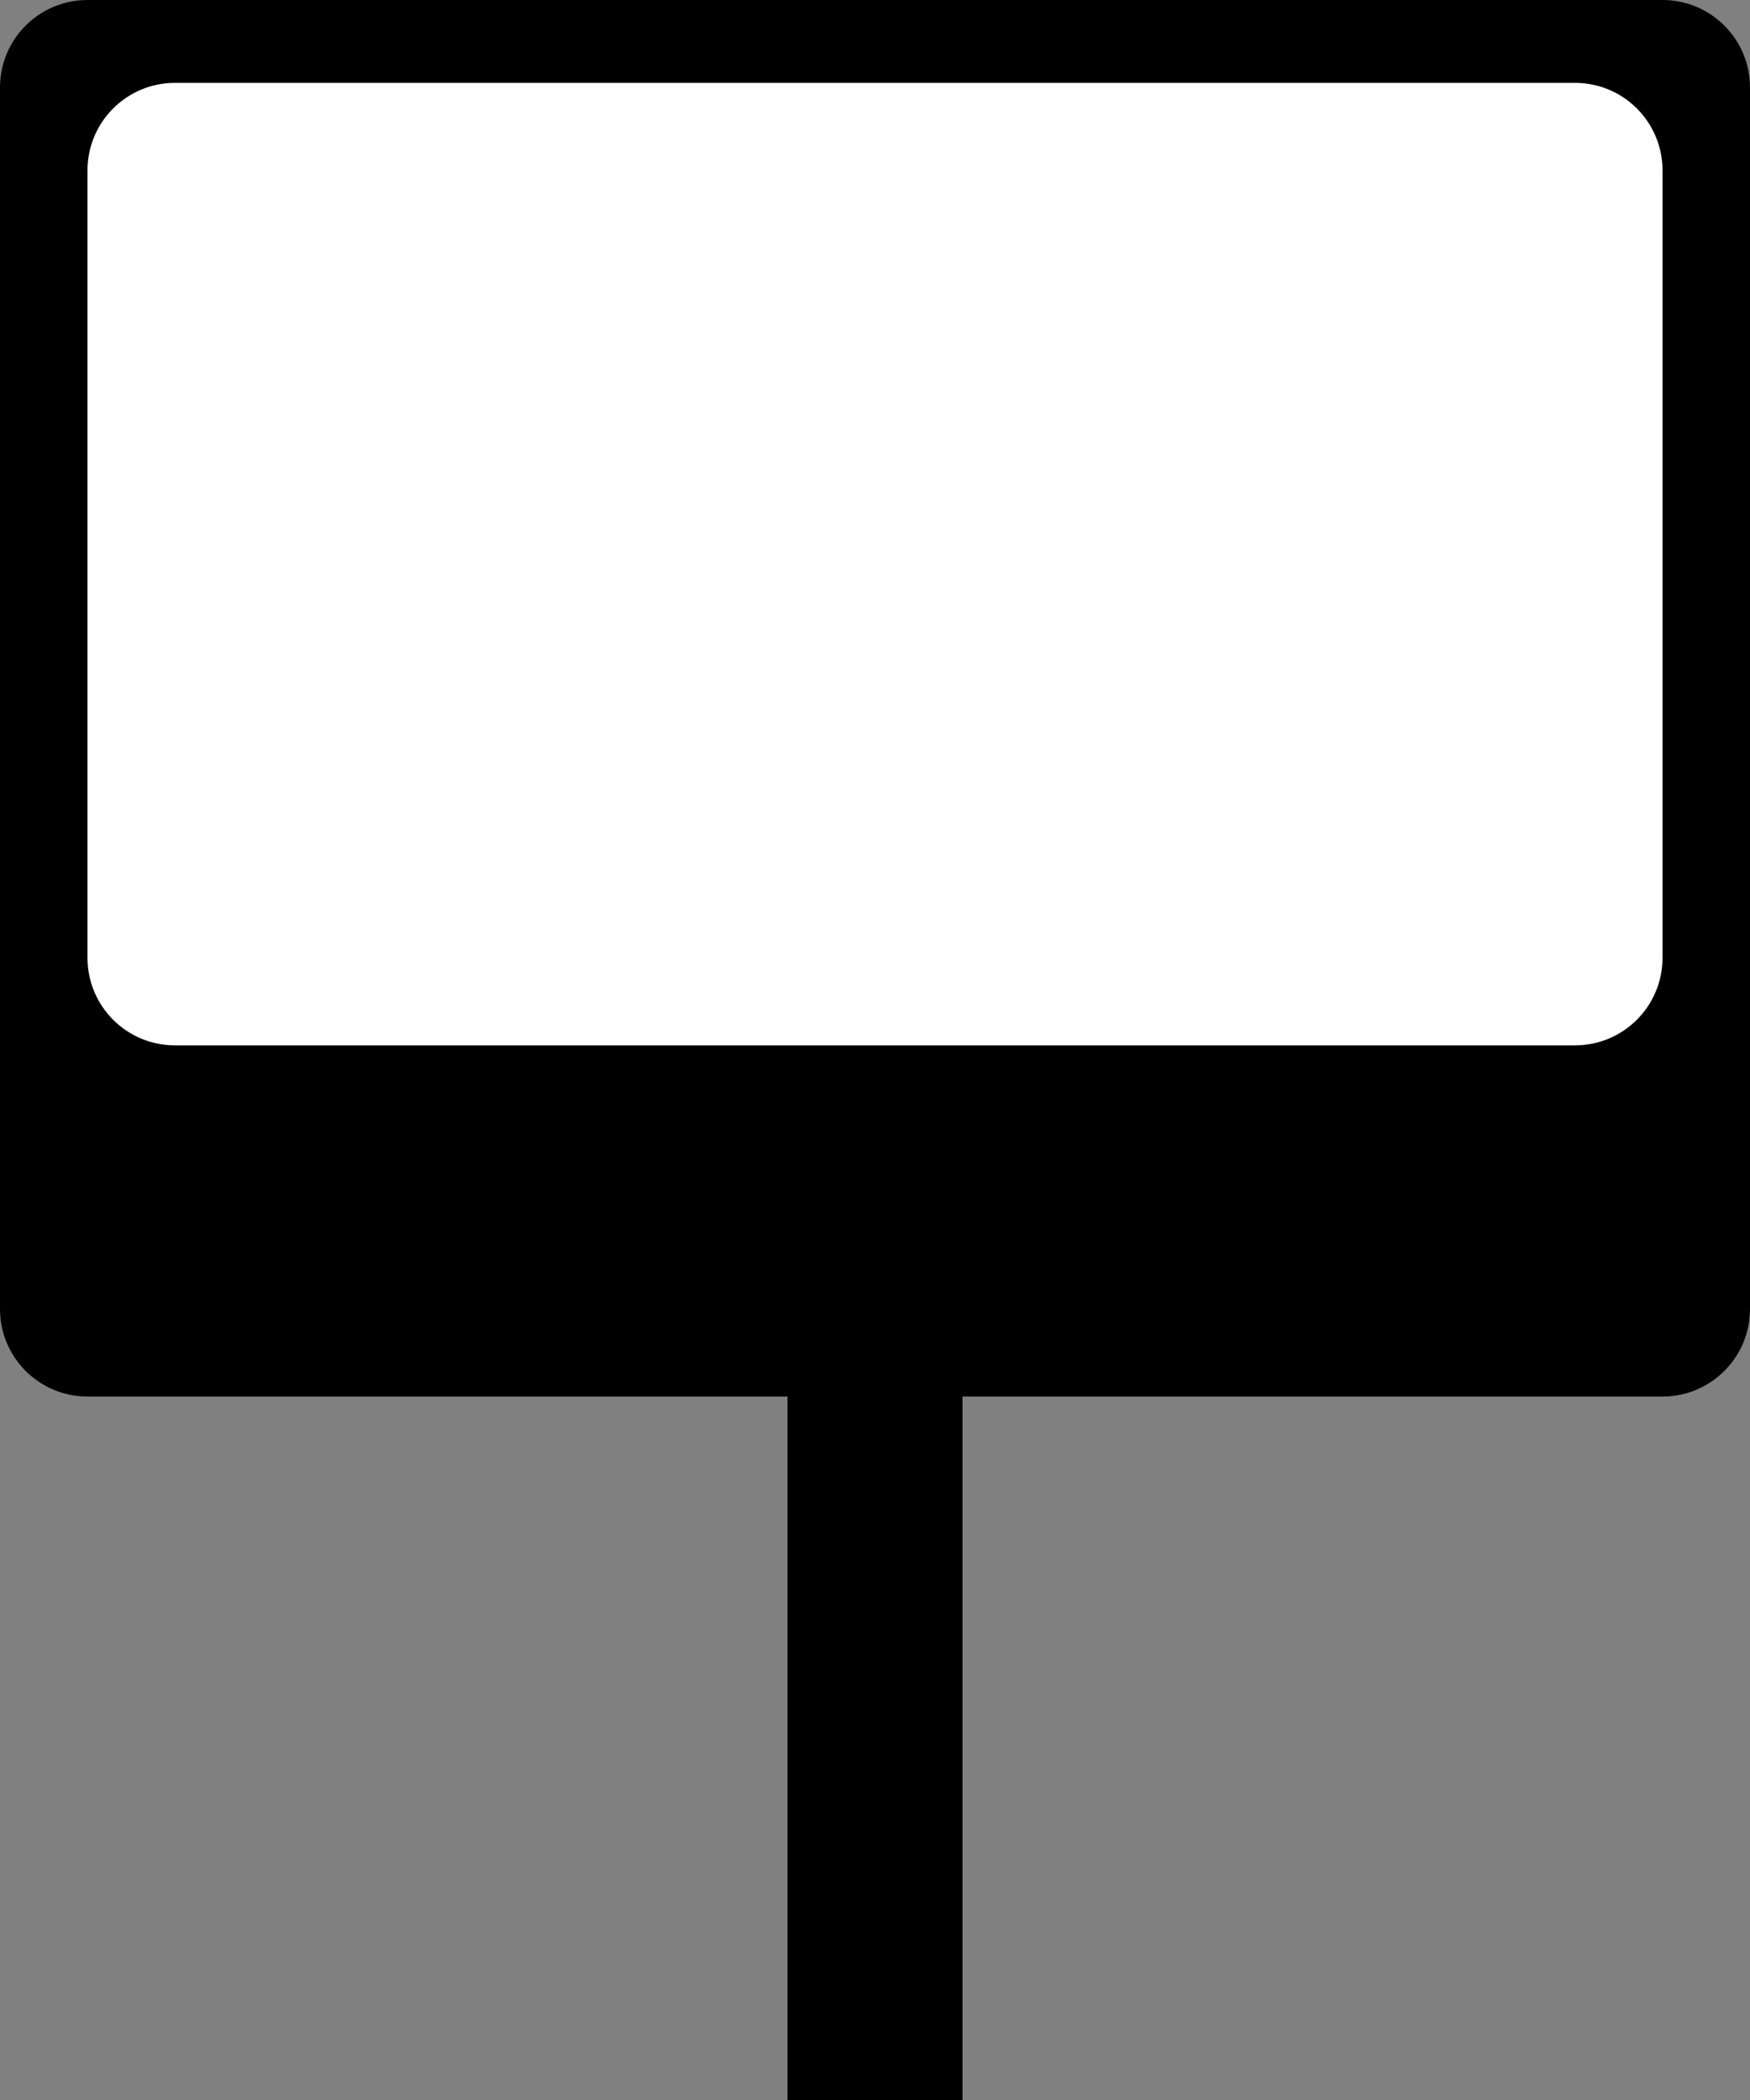 <?xml version="1.0" encoding="utf-8"?>
<!-- Generator: Adobe Illustrator 17.0.0, SVG Export Plug-In . SVG Version: 6.00 Build 0)  -->
<!DOCTYPE svg PUBLIC "-//W3C//DTD SVG 1.1//EN" "http://www.w3.org/Graphics/SVG/1.1/DTD/svg11.dtd">
<svg version="1.1" id="Layer_2" xmlns="http://www.w3.org/2000/svg" xmlns:xlink="http://www.w3.org/1999/xlink" x="0px" y="0px"
	 width="40px" height="48px" viewBox="0 0 40 48" enable-background="new 0 0 40 48" xml:space="preserve">
<rect x="0" y="0" width="40" height="48" fill="#808080" stroke="none"/>
<path d="M38,0H2C0.895,0,0,0.895,0,2v27.921c0,1.105,0.895,2,2,2h16V48h4V31.921h16c1.105,0,2-0.895,2-2V2C40,0.895,39.105,0,38,0z"
	/>
<path fill="#FFFFFF" d="M38,21.894c0,1.105-0.895,2-2,2H4c-1.105,0-2-0.895-2-2v-18c0-1.105,0.895-2,2-2h32c1.105,0,2,0.895,2,2
	V21.894z"/>
</svg>
